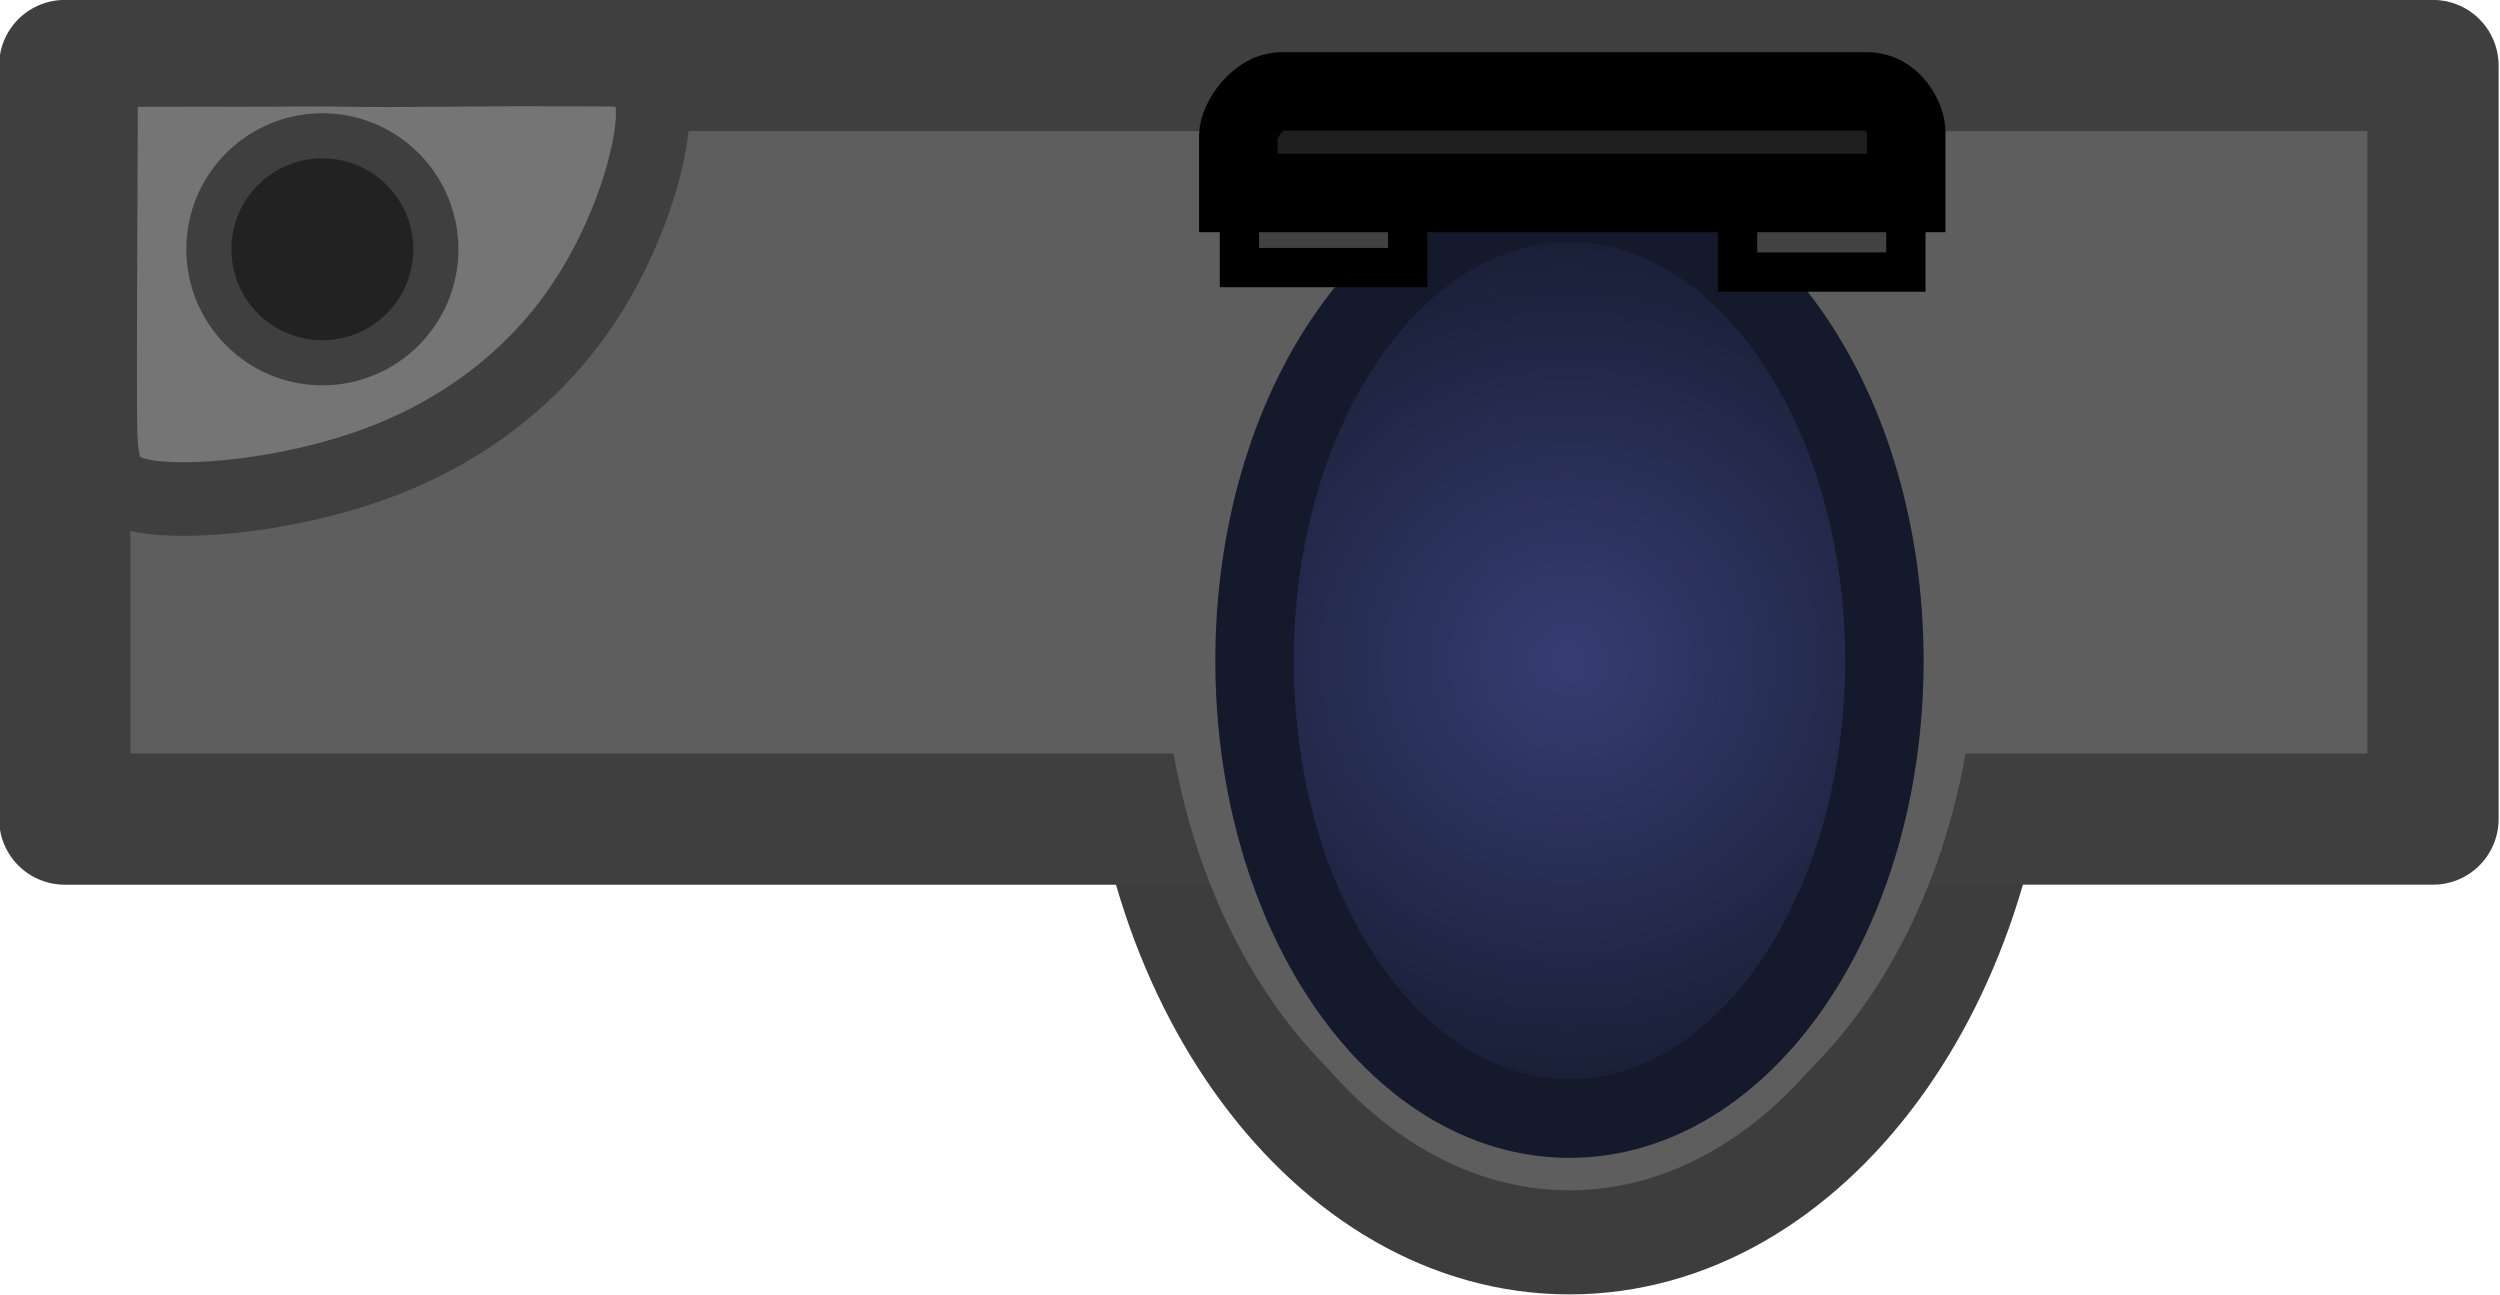 <?xml version="1.0" encoding="UTF-8" standalone="no"?>
<svg
   xmlns:dc="http://purl.org/dc/elements/1.1/"
   xmlns:cc="http://creativecommons.org/ns#"
   xmlns:rdf="http://www.w3.org/1999/02/22-rdf-syntax-ns#"
   xmlns:svg="http://www.w3.org/2000/svg"
   xmlns="http://www.w3.org/2000/svg"
   xmlns:xlink="http://www.w3.org/1999/xlink"
   xmlns:sodipodi="http://sodipodi.sourceforge.net/DTD/sodipodi-0.dtd"
   xmlns:inkscape="http://www.inkscape.org/namespaces/inkscape"
   width="70.167mm"
   height="36.339mm"
   viewBox="0 0 70.167 36.339"
   version="1.1"
   id="svg8"
   inkscape:version="1.0.1 (3bc2e813f5, 2020-09-07)"
   sodipodi:docname="porta_potty_1.svg">
  <defs
     id="defs2">
    <inkscape:perspective
       sodipodi:type="inkscape:persp3d"
       inkscape:vp_x="0 : 323.58417 : 1"
       inkscape:vp_y="0 : 999.99992 : 0"
       inkscape:vp_z="1920 : 323.58417 : 1"
       inkscape:persp3d-origin="960.00003 : 143.58419 : 1"
       id="perspective1049" />
    <inkscape:path-effect
       effect="fillet_chamfer"
       id="path-effect19806-1-6-5"
       is_visible="true"
       lpeversion="1"
       nodesatellites_param="F,0,0,1,0,25.169,0,1 @ F,0,0,1,0,26.428,0,1 @ F,0,0,1,0,28.945,0,1 @ F,0,0,1,0,26.428,0,1"
       unit="px"
       method="auto"
       mode="F"
       radius="0"
       chamfer_steps="1"
       flexible="false"
       use_knot_distance="true"
       apply_no_radius="true"
       apply_with_radius="true"
       only_selected="false"
       hide_knots="false"
       satellites_param="F,0,0,1,0,0,0,1 @ F,0,0,1,0,0,0,1 @ F,0,0,1,0,0,0,1 @ F,0,0,1,0,0,0,1" />
    <inkscape:path-effect
       effect="fillet_chamfer"
       id="path-effect21366-3-0-0"
       is_visible="true"
       lpeversion="1"
       nodesatellites_param="F,0,0,1,0,5.05,0,1 @ F,0,0,1,0,5.05,0,1 @ F,0,0,1,0,5.438,0,1 @ F,0,0,1,0,5.05,0,1"
       unit="px"
       method="auto"
       mode="F"
       radius="0"
       chamfer_steps="1"
       flexible="false"
       use_knot_distance="true"
       apply_no_radius="true"
       apply_with_radius="true"
       only_selected="false"
       hide_knots="false"
       satellites_param="F,0,0,1,0,0,0,1 @ F,0,0,1,0,0,0,1 @ F,0,0,1,0,0,0,1 @ F,0,0,1,0,0,0,1" />
    <inkscape:path-effect
       effect="fillet_chamfer"
       id="path-effect21366-8-7-4-6"
       is_visible="true"
       lpeversion="1"
       nodesatellites_param="F,0,0,1,0,11.548,0,1 @ F,0,0,1,0,11.548,0,1 @ F,0,0,1,0,13.119,0,1 @ F,0,0,1,0,10.958,0,1"
       unit="px"
       method="auto"
       mode="F"
       radius="0"
       chamfer_steps="1"
       flexible="false"
       use_knot_distance="true"
       apply_no_radius="true"
       apply_with_radius="true"
       only_selected="false"
       hide_knots="false"
       satellites_param="F,0,0,1,0,0,0,1 @ F,0,0,1,0,0,0,1 @ F,0,0,1,0,0,0,1 @ F,0,0,1,0,0,0,1" />
    <inkscape:path-effect
       effect="fillet_chamfer"
       id="path-effect21366-8-9-9-2-7"
       is_visible="true"
       lpeversion="1"
       nodesatellites_param="F,0,0,1,0,11.548,0,1 @ F,0,0,1,0,11.548,0,1 @ F,0,0,1,0,13.119,0,1 @ F,0,0,1,0,10.958,0,1"
       unit="px"
       method="auto"
       mode="F"
       radius="0"
       chamfer_steps="1"
       flexible="false"
       use_knot_distance="true"
       apply_no_radius="true"
       apply_with_radius="true"
       only_selected="false"
       hide_knots="false"
       satellites_param="F,0,0,1,0,0,0,1 @ F,0,0,1,0,0,0,1 @ F,0,0,1,0,0,0,1 @ F,0,0,1,0,0,0,1" />
    <clipPath
       clipPathUnits="userSpaceOnUse"
       id="clipPath1954-55">
      <ellipse
         style="fill:#ffdbac;fill-opacity:1;stroke-width:97.656;stroke-linecap:round"
         id="circle1956-69"
         cy="-2500.001"
         cx="2499.999"
         rx="781.252"
         ry="781.25"
         transform="scale(1,-1)" />
    </clipPath>
    <clipPath
       clipPathUnits="userSpaceOnUse"
       id="clipPath2921">
      <path
         style="fill:#9e7437;fill-opacity:1;stroke-width:1.266;paint-order:markers stroke fill"
         d="m -1739.126,1581.812 361.023,0.023 -0.01,-348.019 -361.047,-0.019 z"
         id="path2923" />
    </clipPath>
    <clipPath
       clipPathUnits="userSpaceOnUse"
       id="clipPath2921-6">
      <path
         style="fill:#9e7437;fill-opacity:1;stroke-width:1.266;paint-order:markers stroke fill"
         d="m -1739.126,1581.812 361.023,0.023 -0.01,-348.019 -361.047,-0.019 z"
         id="path2923-2" />
    </clipPath>
    <clipPath
       clipPathUnits="userSpaceOnUse"
       id="clipPath2921-6-2">
      <path
         style="fill:#9e7437;fill-opacity:1;stroke-width:1.266;paint-order:markers stroke fill"
         d="m -1739.126,1581.812 361.023,0.023 -0.01,-348.019 -361.047,-0.019 z"
         id="path2923-2-6" />
    </clipPath>
    <clipPath
       clipPathUnits="userSpaceOnUse"
       id="clipPath3487">
      <path
         style="fill:#9e7437;fill-opacity:1;stroke-width:1.266;paint-order:markers stroke fill"
         d="m -1739.126,1572.548 h 361.035 v -338.734 h -361.077 z"
         id="path3489" />
    </clipPath>
    <clipPath
       clipPathUnits="userSpaceOnUse"
       id="clipPath3487-1">
      <path
         style="fill:#9e7437;fill-opacity:1;stroke-width:1.266;paint-order:markers stroke fill"
         d="m -1739.126,1572.548 h 361.035 v -338.734 h -361.077 z"
         id="path3489-7" />
    </clipPath>
    <clipPath
       clipPathUnits="userSpaceOnUse"
       id="clipPath3487-5">
      <path
         style="fill:#9e7437;fill-opacity:1;stroke-width:1.266;paint-order:markers stroke fill"
         d="m -1739.126,1572.548 h 361.035 v -338.734 h -361.077 z"
         id="path3489-5" />
    </clipPath>
    <clipPath
       clipPathUnits="userSpaceOnUse"
       id="clipPath3487-5-8">
      <path
         style="fill:#9e7437;fill-opacity:1;stroke-width:1.266;paint-order:markers stroke fill"
         d="m -1739.126,1572.548 h 361.035 v -338.734 h -361.077 z"
         id="path3489-5-1" />
    </clipPath>
    <clipPath
       clipPathUnits="userSpaceOnUse"
       id="clipPath3487-5-5">
      <path
         style="fill:#9e7437;fill-opacity:1;stroke-width:1.266;paint-order:markers stroke fill"
         d="m -1739.126,1572.548 h 361.035 v -338.734 h -361.077 z"
         id="path3489-5-0" />
    </clipPath>
    <clipPath
       clipPathUnits="userSpaceOnUse"
       id="clipPath3487-5-8-7">
      <path
         style="fill:#9e7437;fill-opacity:1;stroke-width:1.266;paint-order:markers stroke fill"
         d="m -1739.126,1572.548 h 361.035 v -338.734 h -361.077 z"
         id="path3489-5-1-2" />
    </clipPath>
    <clipPath
       clipPathUnits="userSpaceOnUse"
       id="clipPath3487-5-1">
      <path
         style="fill:#9e7437;fill-opacity:1;stroke-width:1.266;paint-order:markers stroke fill"
         d="m -1739.126,1572.548 h 361.035 v -338.734 h -361.077 z"
         id="path3489-5-8" />
    </clipPath>
    <clipPath
       clipPathUnits="userSpaceOnUse"
       id="clipPath3487-5-8-6">
      <path
         style="fill:#9e7437;fill-opacity:1;stroke-width:1.266;paint-order:markers stroke fill"
         d="m -1739.126,1572.548 h 361.035 v -338.734 h -361.077 z"
         id="path3489-5-1-9" />
    </clipPath>
    <clipPath
       clipPathUnits="userSpaceOnUse"
       id="clipPath3487-5-5-5">
      <path
         style="fill:#9e7437;fill-opacity:1;stroke-width:1.266;paint-order:markers stroke fill"
         d="m -1739.126,1572.548 h 361.035 v -338.734 h -361.077 z"
         id="path3489-5-0-2" />
    </clipPath>
    <clipPath
       clipPathUnits="userSpaceOnUse"
       id="clipPath3487-5-8-7-7">
      <path
         style="fill:#9e7437;fill-opacity:1;stroke-width:1.266;paint-order:markers stroke fill"
         d="m -1739.126,1572.548 h 361.035 v -338.734 h -361.077 z"
         id="path3489-5-1-2-7" />
    </clipPath>
    <clipPath
       clipPathUnits="userSpaceOnUse"
       id="clipPath3487-5-9">
      <path
         style="fill:#9e7437;fill-opacity:1;stroke-width:1.266;paint-order:markers stroke fill"
         d="m -1739.126,1572.548 h 361.035 v -338.734 h -361.077 z"
         id="path3489-5-4" />
    </clipPath>
    <clipPath
       clipPathUnits="userSpaceOnUse"
       id="clipPath3487-5-8-2">
      <path
         style="fill:#9e7437;fill-opacity:1;stroke-width:1.266;paint-order:markers stroke fill"
         d="m -1739.126,1572.548 h 361.035 v -338.734 h -361.077 z"
         id="path3489-5-1-4" />
    </clipPath>
    <clipPath
       clipPathUnits="userSpaceOnUse"
       id="clipPath3487-5-5-6">
      <path
         style="fill:#9e7437;fill-opacity:1;stroke-width:1.266;paint-order:markers stroke fill"
         d="m -1739.126,1572.548 h 361.035 v -338.734 h -361.077 z"
         id="path3489-5-0-7" />
    </clipPath>
    <clipPath
       clipPathUnits="userSpaceOnUse"
       id="clipPath3487-5-8-7-3">
      <path
         style="fill:#9e7437;fill-opacity:1;stroke-width:1.266;paint-order:markers stroke fill"
         d="m -1739.126,1572.548 h 361.035 v -338.734 h -361.077 z"
         id="path3489-5-1-2-3" />
    </clipPath>
    <clipPath
       clipPathUnits="userSpaceOnUse"
       id="clipPath3487-5-1-7">
      <path
         style="fill:#9e7437;fill-opacity:1;stroke-width:1.266;paint-order:markers stroke fill"
         d="m -1739.126,1572.548 h 361.035 v -338.734 h -361.077 z"
         id="path3489-5-8-7" />
    </clipPath>
    <clipPath
       clipPathUnits="userSpaceOnUse"
       id="clipPath3487-5-8-6-5">
      <path
         style="fill:#9e7437;fill-opacity:1;stroke-width:1.266;paint-order:markers stroke fill"
         d="m -1739.126,1572.548 h 361.035 v -338.734 h -361.077 z"
         id="path3489-5-1-9-6" />
    </clipPath>
    <clipPath
       clipPathUnits="userSpaceOnUse"
       id="clipPath3487-5-5-5-0">
      <path
         style="fill:#9e7437;fill-opacity:1;stroke-width:1.266;paint-order:markers stroke fill"
         d="m -1739.126,1572.548 h 361.035 v -338.734 h -361.077 z"
         id="path3489-5-0-2-6" />
    </clipPath>
    <clipPath
       clipPathUnits="userSpaceOnUse"
       id="clipPath3487-5-6">
      <path
         style="fill:#9e7437;fill-opacity:1;stroke-width:1.266;paint-order:markers stroke fill"
         d="m -1739.126,1572.548 h 361.035 v -338.734 h -361.077 z"
         id="path3489-5-07" />
    </clipPath>
    <clipPath
       clipPathUnits="userSpaceOnUse"
       id="clipPath3487-5-8-0">
      <path
         style="fill:#9e7437;fill-opacity:1;stroke-width:1.266;paint-order:markers stroke fill"
         d="m -1739.126,1572.548 h 361.035 v -338.734 h -361.077 z"
         id="path3489-5-1-1" />
    </clipPath>
    <clipPath
       clipPathUnits="userSpaceOnUse"
       id="clipPath3487-5-5-64">
      <path
         style="fill:#9e7437;fill-opacity:1;stroke-width:1.266;paint-order:markers stroke fill"
         d="m -1739.126,1572.548 h 361.035 v -338.734 h -361.077 z"
         id="path3489-5-0-79" />
    </clipPath>
    <clipPath
       clipPathUnits="userSpaceOnUse"
       id="clipPath3487-5-8-7-74">
      <path
         style="fill:#9e7437;fill-opacity:1;stroke-width:1.266;paint-order:markers stroke fill"
         d="m -1739.126,1572.548 h 361.035 v -338.734 h -361.077 z"
         id="path3489-5-1-2-9" />
    </clipPath>
    <clipPath
       clipPathUnits="userSpaceOnUse"
       id="clipPath3487-5-1-9">
      <path
         style="fill:#9e7437;fill-opacity:1;stroke-width:1.266;paint-order:markers stroke fill"
         d="m -1739.126,1572.548 h 361.035 v -338.734 h -361.077 z"
         id="path3489-5-8-4" />
    </clipPath>
    <clipPath
       clipPathUnits="userSpaceOnUse"
       id="clipPath3487-5-8-6-6">
      <path
         style="fill:#9e7437;fill-opacity:1;stroke-width:1.266;paint-order:markers stroke fill"
         d="m -1739.126,1572.548 h 361.035 v -338.734 h -361.077 z"
         id="path3489-5-1-9-5" />
    </clipPath>
    <clipPath
       clipPathUnits="userSpaceOnUse"
       id="clipPath3487-5-5-5-7">
      <path
         style="fill:#9e7437;fill-opacity:1;stroke-width:1.266;paint-order:markers stroke fill"
         d="m -1739.126,1572.548 h 361.035 v -338.734 h -361.077 z"
         id="path3489-5-0-2-60" />
    </clipPath>
    <clipPath
       clipPathUnits="userSpaceOnUse"
       id="clipPath3487-5-2">
      <path
         style="fill:#9e7437;fill-opacity:1;stroke-width:1.266;paint-order:markers stroke fill"
         d="m -1739.126,1572.548 h 361.035 v -338.734 h -361.077 z"
         id="path3489-5-5" />
    </clipPath>
    <clipPath
       clipPathUnits="userSpaceOnUse"
       id="clipPath3487-5-8-5">
      <path
         style="fill:#9e7437;fill-opacity:1;stroke-width:1.266;paint-order:markers stroke fill"
         d="m -1739.126,1572.548 h 361.035 v -338.734 h -361.077 z"
         id="path3489-5-1-6" />
    </clipPath>
    <clipPath
       clipPathUnits="userSpaceOnUse"
       id="clipPath3487-5-5-0">
      <path
         style="fill:#9e7437;fill-opacity:1;stroke-width:1.266;paint-order:markers stroke fill"
         d="m -1739.126,1572.548 h 361.035 v -338.734 h -361.077 z"
         id="path3489-5-0-8" />
    </clipPath>
    <clipPath
       clipPathUnits="userSpaceOnUse"
       id="clipPath3487-5-8-7-4">
      <path
         style="fill:#9e7437;fill-opacity:1;stroke-width:1.266;paint-order:markers stroke fill"
         d="m -1739.126,1572.548 h 361.035 v -338.734 h -361.077 z"
         id="path3489-5-1-2-1" />
    </clipPath>
    <clipPath
       clipPathUnits="userSpaceOnUse"
       id="clipPath3487-5-1-0">
      <path
         style="fill:#9e7437;fill-opacity:1;stroke-width:1.266;paint-order:markers stroke fill"
         d="m -1739.126,1572.548 h 361.035 v -338.734 h -361.077 z"
         id="path3489-5-8-76" />
    </clipPath>
    <clipPath
       clipPathUnits="userSpaceOnUse"
       id="clipPath3487-5-8-6-3">
      <path
         style="fill:#9e7437;fill-opacity:1;stroke-width:1.266;paint-order:markers stroke fill"
         d="m -1739.126,1572.548 h 361.035 v -338.734 h -361.077 z"
         id="path3489-5-1-9-8" />
    </clipPath>
    <clipPath
       clipPathUnits="userSpaceOnUse"
       id="clipPath3487-5-5-5-71">
      <path
         style="fill:#9e7437;fill-opacity:1;stroke-width:1.266;paint-order:markers stroke fill"
         d="m -1739.126,1572.548 h 361.035 v -338.734 h -361.077 z"
         id="path3489-5-0-2-0" />
    </clipPath>
    <clipPath
       clipPathUnits="userSpaceOnUse"
       id="clipPath3487-5-0">
      <path
         style="fill:#9e7437;fill-opacity:1;stroke-width:1.266;paint-order:markers stroke fill"
         d="m -1739.126,1572.548 h 361.035 v -338.734 h -361.077 z"
         id="path3489-5-55" />
    </clipPath>
    <clipPath
       clipPathUnits="userSpaceOnUse"
       id="clipPath3487-5-8-58">
      <path
         style="fill:#9e7437;fill-opacity:1;stroke-width:1.266;paint-order:markers stroke fill"
         d="m -1739.126,1572.548 h 361.035 v -338.734 h -361.077 z"
         id="path3489-5-1-5" />
    </clipPath>
    <clipPath
       clipPathUnits="userSpaceOnUse"
       id="clipPath3487-5-5-51">
      <path
         style="fill:#9e7437;fill-opacity:1;stroke-width:1.266;paint-order:markers stroke fill"
         d="m -1739.126,1572.548 h 361.035 v -338.734 h -361.077 z"
         id="path3489-5-0-1" />
    </clipPath>
    <clipPath
       clipPathUnits="userSpaceOnUse"
       id="clipPath3487-5-8-7-8">
      <path
         style="fill:#9e7437;fill-opacity:1;stroke-width:1.266;paint-order:markers stroke fill"
         d="m -1739.126,1572.548 h 361.035 v -338.734 h -361.077 z"
         id="path3489-5-1-2-11" />
    </clipPath>
    <clipPath
       clipPathUnits="userSpaceOnUse"
       id="clipPath3487-5-1-5">
      <path
         style="fill:#9e7437;fill-opacity:1;stroke-width:1.266;paint-order:markers stroke fill"
         d="m -1739.126,1572.548 h 361.035 v -338.734 h -361.077 z"
         id="path3489-5-8-73" />
    </clipPath>
    <clipPath
       clipPathUnits="userSpaceOnUse"
       id="clipPath3487-5-8-6-2">
      <path
         style="fill:#9e7437;fill-opacity:1;stroke-width:1.266;paint-order:markers stroke fill"
         d="m -1739.126,1572.548 h 361.035 v -338.734 h -361.077 z"
         id="path3489-5-1-9-9" />
    </clipPath>
    <clipPath
       clipPathUnits="userSpaceOnUse"
       id="clipPath3487-5-5-5-6">
      <path
         style="fill:#9e7437;fill-opacity:1;stroke-width:1.266;paint-order:markers stroke fill"
         d="m -1739.126,1572.548 h 361.035 v -338.734 h -361.077 z"
         id="path3489-5-0-2-1" />
    </clipPath>
    <clipPath
       clipPathUnits="userSpaceOnUse"
       id="clipPath3487-5-9-6">
      <path
         style="fill:#9e7437;fill-opacity:1;stroke-width:1.266;paint-order:markers stroke fill"
         d="m -1739.126,1572.548 h 361.035 v -338.734 h -361.077 z"
         id="path3489-5-4-4" />
    </clipPath>
    <clipPath
       clipPathUnits="userSpaceOnUse"
       id="clipPath3487-5-8-2-5">
      <path
         style="fill:#9e7437;fill-opacity:1;stroke-width:1.266;paint-order:markers stroke fill"
         d="m -1739.126,1572.548 h 361.035 v -338.734 h -361.077 z"
         id="path3489-5-1-4-9" />
    </clipPath>
    <clipPath
       clipPathUnits="userSpaceOnUse"
       id="clipPath3487-5-5-6-1">
      <path
         style="fill:#9e7437;fill-opacity:1;stroke-width:1.266;paint-order:markers stroke fill"
         d="m -1739.126,1572.548 h 361.035 v -338.734 h -361.077 z"
         id="path3489-5-0-7-9" />
    </clipPath>
    <clipPath
       clipPathUnits="userSpaceOnUse"
       id="clipPath3487-5-8-7-3-5">
      <path
         style="fill:#9e7437;fill-opacity:1;stroke-width:1.266;paint-order:markers stroke fill"
         d="m -1739.126,1572.548 h 361.035 v -338.734 h -361.077 z"
         id="path3489-5-1-2-3-5" />
    </clipPath>
    <clipPath
       clipPathUnits="userSpaceOnUse"
       id="clipPath3487-5-1-7-4">
      <path
         style="fill:#9e7437;fill-opacity:1;stroke-width:1.266;paint-order:markers stroke fill"
         d="m -1739.126,1572.548 h 361.035 v -338.734 h -361.077 z"
         id="path3489-5-8-7-2" />
    </clipPath>
    <clipPath
       clipPathUnits="userSpaceOnUse"
       id="clipPath3487-5-8-6-5-9">
      <path
         style="fill:#9e7437;fill-opacity:1;stroke-width:1.266;paint-order:markers stroke fill"
         d="m -1739.126,1572.548 h 361.035 v -338.734 h -361.077 z"
         id="path3489-5-1-9-6-8" />
    </clipPath>
    <clipPath
       clipPathUnits="userSpaceOnUse"
       id="clipPath3487-5-5-5-0-6">
      <path
         style="fill:#9e7437;fill-opacity:1;stroke-width:1.266;paint-order:markers stroke fill"
         d="m -1739.126,1572.548 h 361.035 v -338.734 h -361.077 z"
         id="path3489-5-0-2-6-0" />
    </clipPath>
    <clipPath
       clipPathUnits="userSpaceOnUse"
       id="clipPath3487-5-2-3">
      <path
         style="fill:#9e7437;fill-opacity:1;stroke-width:1.266;paint-order:markers stroke fill"
         d="m -1739.126,1572.548 h 361.035 v -338.734 h -361.077 z"
         id="path3489-5-5-3" />
    </clipPath>
    <clipPath
       clipPathUnits="userSpaceOnUse"
       id="clipPath3487-5-8-5-7">
      <path
         style="fill:#9e7437;fill-opacity:1;stroke-width:1.266;paint-order:markers stroke fill"
         d="m -1739.126,1572.548 h 361.035 v -338.734 h -361.077 z"
         id="path3489-5-1-6-7" />
    </clipPath>
    <clipPath
       clipPathUnits="userSpaceOnUse"
       id="clipPath3487-5-5-0-3">
      <path
         style="fill:#9e7437;fill-opacity:1;stroke-width:1.266;paint-order:markers stroke fill"
         d="m -1739.126,1572.548 h 361.035 v -338.734 h -361.077 z"
         id="path3489-5-0-8-8" />
    </clipPath>
    <clipPath
       clipPathUnits="userSpaceOnUse"
       id="clipPath3487-5-8-7-4-6">
      <path
         style="fill:#9e7437;fill-opacity:1;stroke-width:1.266;paint-order:markers stroke fill"
         d="m -1739.126,1572.548 h 361.035 v -338.734 h -361.077 z"
         id="path3489-5-1-2-1-3" />
    </clipPath>
    <clipPath
       clipPathUnits="userSpaceOnUse"
       id="clipPath3487-5-1-0-5">
      <path
         style="fill:#9e7437;fill-opacity:1;stroke-width:1.266;paint-order:markers stroke fill"
         d="m -1739.126,1572.548 h 361.035 v -338.734 h -361.077 z"
         id="path3489-5-8-76-4" />
    </clipPath>
    <clipPath
       clipPathUnits="userSpaceOnUse"
       id="clipPath3487-5-8-6-3-3">
      <path
         style="fill:#9e7437;fill-opacity:1;stroke-width:1.266;paint-order:markers stroke fill"
         d="m -1739.126,1572.548 h 361.035 v -338.734 h -361.077 z"
         id="path3489-5-1-9-8-4" />
    </clipPath>
    <clipPath
       clipPathUnits="userSpaceOnUse"
       id="clipPath3487-5-5-5-71-3">
      <path
         style="fill:#9e7437;fill-opacity:1;stroke-width:1.266;paint-order:markers stroke fill"
         d="m -1739.126,1572.548 h 361.035 v -338.734 h -361.077 z"
         id="path3489-5-0-2-0-0" />
    </clipPath>
    <inkscape:perspective
       sodipodi:type="inkscape:persp3d"
       inkscape:vp_x="0 : 323.58417 : 1"
       inkscape:vp_y="0 : 999.99992 : 0"
       inkscape:vp_z="1920 : 323.58417 : 1"
       inkscape:persp3d-origin="960.00003 : 143.58419 : 1"
       id="perspective24161" />
    <inkscape:path-effect
       effect="fillet_chamfer"
       id="path-effect21366"
       is_visible="true"
       lpeversion="1"
       nodesatellites_param="F,0,0,1,0,5.05,0,1 @ F,0,0,1,0,5.05,0,1 @ F,0,0,1,0,5.438,0,1 @ F,0,0,1,0,5.05,0,1"
       unit="px"
       method="auto"
       mode="F"
       radius="0"
       chamfer_steps="1"
       flexible="false"
       use_knot_distance="true"
       apply_no_radius="true"
       apply_with_radius="true"
       only_selected="false"
       hide_knots="false"
       satellites_param="" />
    <inkscape:path-effect
       effect="fillet_chamfer"
       id="path-effect19806"
       is_visible="true"
       lpeversion="1"
       nodesatellites_param="F,0,0,1,0,25.169,0,1 @ F,0,0,1,0,26.428,0,1 @ F,0,0,1,0,28.945,0,1 @ F,0,0,1,0,26.428,0,1"
       unit="px"
       method="auto"
       mode="F"
       radius="0"
       chamfer_steps="1"
       flexible="false"
       use_knot_distance="true"
       apply_no_radius="true"
       apply_with_radius="true"
       only_selected="false"
       hide_knots="false"
       satellites_param="" />
    <inkscape:path-effect
       effect="fillet_chamfer"
       id="path-effect21366-8"
       is_visible="true"
       lpeversion="1"
       nodesatellites_param="F,0,0,1,0,11.548,0,1 @ F,0,0,1,0,11.548,0,1 @ F,0,0,1,0,13.119,0,1 @ F,0,0,1,0,10.958,0,1"
       unit="px"
       method="auto"
       mode="F"
       radius="0"
       chamfer_steps="1"
       flexible="false"
       use_knot_distance="true"
       apply_no_radius="true"
       apply_with_radius="true"
       only_selected="false"
       hide_knots="false"
       satellites_param="" />
    <inkscape:path-effect
       effect="fillet_chamfer"
       id="path-effect21366-8-9"
       is_visible="true"
       lpeversion="1"
       nodesatellites_param="F,0,0,1,0,11.548,0,1 @ F,0,0,1,0,11.548,0,1 @ F,0,0,1,0,13.119,0,1 @ F,0,0,1,0,10.958,0,1"
       unit="px"
       method="auto"
       mode="F"
       radius="0"
       chamfer_steps="1"
       flexible="false"
       use_knot_distance="true"
       apply_no_radius="true"
       apply_with_radius="true"
       only_selected="false"
       hide_knots="false"
       satellites_param="" />
    <clipPath
       clipPathUnits="userSpaceOnUse"
       id="clipPath3777-9-9-9">
      <rect
         y="141.909"
         x="63.568"
         height="4.4"
         width="18.29"
         id="rect3779-2-5-8"
         style="opacity:1;vector-effect:none;fill:#784a30;fill-opacity:1;fill-rule:nonzero;stroke:#000000;stroke-width:2;stroke-linecap:round;stroke-linejoin:round;stroke-miterlimit:4;stroke-dasharray:none;stroke-dashoffset:0;stroke-opacity:1;paint-order:stroke fill markers" />
    </clipPath>
    <clipPath
       clipPathUnits="userSpaceOnUse"
       id="clipPath3777-9-1-9-7">
      <rect
         y="141.909"
         x="63.568"
         height="4.4"
         width="18.29"
         id="rect3779-2-7-0-0"
         style="opacity:1;vector-effect:none;fill:#784a30;fill-opacity:1;fill-rule:nonzero;stroke:#000000;stroke-width:2;stroke-linecap:round;stroke-linejoin:round;stroke-miterlimit:4;stroke-dasharray:none;stroke-dashoffset:0;stroke-opacity:1;paint-order:stroke fill markers" />
    </clipPath>
    <clipPath
       clipPathUnits="userSpaceOnUse"
       id="clipPath6567-0-2">
      <rect
         ry="0.753"
         rx="0.753"
         y="120.05"
         x="137.884"
         height="3.55"
         width="8.658"
         id="rect6569-9-7"
         style="opacity:1;vector-effect:none;fill:#e5e0db;fill-opacity:1;fill-rule:nonzero;stroke:#000000;stroke-width:2;stroke-linecap:round;stroke-linejoin:round;stroke-miterlimit:4;stroke-dasharray:none;stroke-dashoffset:0;stroke-opacity:1;paint-order:stroke fill markers" />
    </clipPath>
    <clipPath
       clipPathUnits="userSpaceOnUse"
       id="clipPath1678-6-8">
      <rect
         y="122.07"
         x="68.152"
         height="7.888"
         width="17.469"
         id="rect1680-7-7"
         style="opacity:1;vector-effect:none;fill:#36375a;fill-opacity:1;fill-rule:nonzero;stroke:#000000;stroke-width:2;stroke-linecap:round;stroke-linejoin:round;stroke-miterlimit:4;stroke-dasharray:none;stroke-dashoffset:0;stroke-opacity:1;paint-order:stroke fill markers" />
    </clipPath>
    <linearGradient
       id="linearGradient5037">
      <stop
         offset="0"
         stop-color="#fcfcfc"
         id="stop5033"
         style="stop-color:#890002;stop-opacity:1;" />
      <stop
         offset="1"
         stop-color="#3d3d3d"
         stop-opacity="0"
         id="stop5035"
         style="stop-color:#3d4a25;stop-opacity:1;" />
    </linearGradient>
    <linearGradient
       id="linearGradient4433">
      <stop
         offset="0"
         stop-color="#fcfcfc"
         id="stop4429" />
      <stop
         offset="1"
         stop-color="#3d3d3d"
         stop-opacity="0"
         id="stop4431"
         style="stop-color:#000000;stop-opacity:0;" />
    </linearGradient>
    <linearGradient
       id="a">
      <stop
         offset="0"
         stop-color="#fcfcfc"
         id="stop2975" />
      <stop
         offset="1"
         stop-color="#3d3d3d"
         stop-opacity="0"
         id="stop2977" />
    </linearGradient>
    <radialGradient
       xlink:href="#a"
       id="b"
       cx="-68.456"
       cy="77.267"
       fx="-68.456"
       fy="77.267"
       r="71.966"
       gradientTransform="matrix(0.265,0,0,0.264,5.675,43.42)"
       gradientUnits="userSpaceOnUse" />
    <radialGradient
       xlink:href="#linearGradient4433"
       id="b-7"
       cx="-68.456"
       cy="77.267"
       fx="-68.456"
       fy="77.267"
       r="71.966"
       gradientTransform="matrix(1,0,0,0.999,2.9509827e-6,0.099)"
       gradientUnits="userSpaceOnUse" />
    <radialGradient
       xlink:href="#a-9"
       id="b-78"
       cx="-68.456"
       cy="77.267"
       fx="-68.456"
       fy="77.267"
       r="71.966"
       gradientTransform="matrix(1,0,0,0.999,1.4103906e-4,0.099)"
       gradientUnits="userSpaceOnUse" />
    <linearGradient
       id="a-9">
      <stop
         offset="0"
         stop-color="#fcfcfc"
         id="stop3"
         style="stop-color:#000000;stop-opacity:1" />
      <stop
         offset="1"
         stop-color="#3d3d3d"
         stop-opacity="0"
         id="stop5"
         style="stop-color:#000000;stop-opacity:0" />
    </linearGradient>
    <clipPath
       id="a-2">
      <path
         style="fill-opacity:0.506;stroke:#ffffff;stroke-width:2.117;stroke-opacity:0.502"
         inkscape:connector-curvature="0"
         d="m -45.534,209.35 29.33,16.933 v 33.867 l -29.33,16.933 -29.33,-16.933 v -33.867 z"
         id="path2-6" />
    </clipPath>
    <clipPath
       clipPathUnits="userSpaceOnUse"
       id="clipPath4547">
      <path
         style="fill:#000000;fill-opacity:1;stroke:none;stroke-width:6.2;stroke-miterlimit:4;stroke-dasharray:none;stroke-opacity:0.769"
         inkscape:connector-curvature="0"
         d="m -130.359,46.344 57.723,-38.146 61.904,30.923 4.18,69.068 -57.723,38.146 -61.904,-30.923 z"
         id="path4549" />
    </clipPath>
    <radialGradient
       xlink:href="#a-9"
       id="c"
       cx="170.551"
       cy="4.726"
       fx="170.551"
       fy="4.726"
       r="66.034"
       gradientTransform="matrix(0.265,0,0,0.252,88.093,82.5)"
       gradientUnits="userSpaceOnUse" />
    <linearGradient
       id="a-5"
       inkscape:collect="always">
      <stop
         stop-color="#fcfcfc"
         offset="0"
         stop-opacity=".611"
         id="stop3085" />
      <stop
         stop-opacity="0"
         stop-color="#3d3d3d"
         offset="1"
         id="stop3087" />
    </linearGradient>
    <radialGradient
       xlink:href="#a-5"
       id="e"
       cx="-68.456"
       cy="77.267"
       fx="-68.456"
       fy="77.267"
       r="71.966"
       gradientTransform="matrix(1,0,0,0.999,0,0.099)"
       gradientUnits="userSpaceOnUse" />
    <clipPath
       id="d">
      <path
         d="m -130.36,46.344 57.724,-38.146 61.904,30.923 4.18,69.068 -57.723,38.146 -61.905,-30.923 z"
         stroke-width="6.2"
         stroke-opacity="0.769"
         id="path3091" />
    </clipPath>
    <linearGradient
       xlink:href="#b-4"
       id="c-6"
       x1="1.124"
       y1="73"
       x2="144.876"
       y2="73"
       gradientUnits="userSpaceOnUse" />
    <linearGradient
       id="b-4"
       inkscape:collect="always">
      <stop
         offset="0"
         stop-color="#bc3400"
         id="stop3095" />
      <stop
         offset="1"
         stop-color="#ff8050"
         id="stop3097" />
    </linearGradient>
    <clipPath
       clipPathUnits="userSpaceOnUse"
       id="clipPath4451-4">
      <g
         id="g4457-0"
         style="stroke-width:1"
         transform="translate(48198.857,32311.235)">
        <g
           id="g4455-2"
           style="stroke-width:1">
          <rect
             x="-48198.855"
             y="-32311.234"
             width="100000"
             height="95250"
             id="rect4453-6"
             style="stroke-width:1" />
        </g>
      </g>
    </clipPath>
    <clipPath
       clipPathUnits="userSpaceOnUse"
       id="clipPath4451-4-0">
      <g
         id="g4457-0-5"
         style="stroke-width:1"
         transform="translate(48198.857,32311.235)">
        <g
           id="g4455-2-4"
           style="stroke-width:1">
          <rect
             x="-48198.855"
             y="-32311.234"
             width="100000"
             height="95250"
             id="rect4453-6-3"
             style="stroke-width:1" />
        </g>
      </g>
    </clipPath>
    <clipPath
       clipPathUnits="userSpaceOnUse"
       id="clipPath4451-4-6">
      <g
         id="g4457-0-4"
         style="stroke-width:1"
         transform="translate(48198.857,32311.235)">
        <g
           id="g4455-2-0"
           style="stroke-width:1">
          <rect
             x="-48198.855"
             y="-32311.234"
             width="100000"
             height="95250"
             id="rect4453-6-7"
             style="stroke-width:1" />
        </g>
      </g>
    </clipPath>
    <clipPath
       clipPathUnits="userSpaceOnUse"
       id="clipPath4451-4-0-0">
      <g
         id="g4457-0-5-0"
         style="stroke-width:1"
         transform="translate(48198.857,32311.235)">
        <g
           id="g4455-2-4-5"
           style="stroke-width:1">
          <rect
             x="-48198.855"
             y="-32311.234"
             width="100000"
             height="95250"
             id="rect4453-6-3-7"
             style="stroke-width:1" />
        </g>
      </g>
    </clipPath>
    <clipPath
       clipPathUnits="userSpaceOnUse"
       id="clipPath4451-4-60">
      <g
         id="g4457-0-0"
         style="stroke-width:1"
         transform="translate(48198.857,32311.235)">
        <g
           id="g4455-2-6"
           style="stroke-width:1">
          <rect
             x="-48198.855"
             y="-32311.234"
             width="100000"
             height="95250"
             id="rect4453-6-70"
             style="stroke-width:1" />
        </g>
      </g>
    </clipPath>
    <clipPath
       clipPathUnits="userSpaceOnUse"
       id="clipPath4451-4-33">
      <g
         id="g4457-0-57"
         style="stroke-width:1"
         transform="translate(48198.857,32311.235)">
        <g
           id="g4455-2-9"
           style="stroke-width:1">
          <rect
             x="-48198.855"
             y="-32311.234"
             width="100000"
             height="95250"
             id="rect4453-6-34"
             style="stroke-width:1" />
        </g>
      </g>
    </clipPath>
    <clipPath
       clipPathUnits="userSpaceOnUse"
       id="clipPath4451-4-0-9">
      <g
         id="g4457-0-5-9"
         style="stroke-width:1"
         transform="translate(48198.857,32311.235)">
        <g
           id="g4455-2-4-7"
           style="stroke-width:1">
          <rect
             x="-48198.855"
             y="-32311.234"
             width="100000"
             height="95250"
             id="rect4453-6-3-8"
             style="stroke-width:1" />
        </g>
      </g>
    </clipPath>
    <clipPath
       clipPathUnits="userSpaceOnUse"
       id="clipPath4451-4-2">
      <g
         id="g4457-0-2"
         style="stroke-width:1"
         transform="translate(48198.857,32311.235)">
        <g
           id="g4455-2-3"
           style="stroke-width:1">
          <rect
             x="-48198.855"
             y="-32311.234"
             width="100000"
             height="95250"
             id="rect4453-6-2"
             style="stroke-width:1" />
        </g>
      </g>
    </clipPath>
    <clipPath
       clipPathUnits="userSpaceOnUse"
       id="clipPath4451-4-3">
      <g
         id="g4457-0-21"
         style="stroke-width:1"
         transform="translate(48198.857,32311.235)">
        <g
           id="g4455-2-39"
           style="stroke-width:1">
          <rect
             x="-48198.855"
             y="-32311.234"
             width="100000"
             height="95250"
             id="rect4453-6-39"
             style="stroke-width:1" />
        </g>
      </g>
    </clipPath>
    <clipPath
       clipPathUnits="userSpaceOnUse"
       id="clipPath4451-4-21">
      <g
         id="g4457-0-0-7"
         style="stroke-width:1"
         transform="translate(48198.857,32311.235)">
        <g
           id="g4455-2-8"
           style="stroke-width:1">
          <rect
             x="-48198.855"
             y="-32311.234"
             width="100000"
             height="95250"
             id="rect4453-6-28"
             style="stroke-width:1" />
        </g>
      </g>
    </clipPath>
    <clipPath
       clipPathUnits="userSpaceOnUse"
       id="clipPath4451-4-0-5">
      <g
         id="g4457-0-5-2"
         style="stroke-width:1"
         transform="translate(48198.857,32311.235)">
        <g
           id="g4455-2-4-8"
           style="stroke-width:1">
          <rect
             x="-48198.855"
             y="-32311.234"
             width="100000"
             height="95250"
             id="rect4453-6-3-4"
             style="stroke-width:1" />
        </g>
      </g>
    </clipPath>
    <clipPath
       clipPathUnits="userSpaceOnUse"
       id="clipPath4451-4-9">
      <g
         id="g4457-0-7"
         style="stroke-width:1"
         transform="translate(48198.857,32311.235)">
        <g
           id="g4455-2-01"
           style="stroke-width:1">
          <rect
             x="-48198.855"
             y="-32311.234"
             width="100000"
             height="95250"
             id="rect4453-6-38"
             style="stroke-width:1" />
        </g>
      </g>
    </clipPath>
    <clipPath
       clipPathUnits="userSpaceOnUse"
       id="clipPath4451-4-0-6">
      <g
         id="g4457-0-5-1"
         style="stroke-width:1"
         transform="translate(48198.857,32311.235)">
        <g
           id="g4455-2-4-2"
           style="stroke-width:1">
          <rect
             x="-48198.855"
             y="-32311.234"
             width="100000"
             height="95250"
             id="rect4453-6-3-0"
             style="stroke-width:1" />
        </g>
      </g>
    </clipPath>
    <clipPath
       clipPathUnits="userSpaceOnUse"
       id="clipPath4451-4-97">
      <g
         id="g4457-0-6"
         style="stroke-width:1"
         transform="translate(48198.857,32311.235)">
        <g
           id="g4455-2-48"
           style="stroke-width:1">
          <rect
             x="-48198.855"
             y="-32311.234"
             width="100000"
             height="95250"
             id="rect4453-6-8"
             style="stroke-width:1" />
        </g>
      </g>
    </clipPath>
    <clipPath
       clipPathUnits="userSpaceOnUse"
       id="clipPath4451-4-0-3">
      <g
         id="g4457-0-5-3"
         style="stroke-width:1"
         transform="translate(48198.857,32311.235)">
        <g
           id="g4455-2-4-70"
           style="stroke-width:1">
          <rect
             x="-48198.855"
             y="-32311.234"
             width="100000"
             height="95250"
             id="rect4453-6-3-6"
             style="stroke-width:1" />
        </g>
      </g>
    </clipPath>
    <clipPath
       clipPathUnits="userSpaceOnUse"
       id="clipPath4451-4-2-6">
      <g
         id="g4457-0-2-1"
         style="stroke-width:1"
         transform="translate(48198.857,32311.235)">
        <g
           id="g4455-2-3-5"
           style="stroke-width:1">
          <rect
             x="-48198.855"
             y="-32311.234"
             width="100000"
             height="95250"
             id="rect4453-6-2-2"
             style="stroke-width:1" />
        </g>
      </g>
    </clipPath>
    <clipPath
       clipPathUnits="userSpaceOnUse"
       id="clipPath4451-4-3-4">
      <g
         id="g4457-0-21-5"
         style="stroke-width:1"
         transform="translate(48198.857,32311.235)">
        <g
           id="g4455-2-39-3"
           style="stroke-width:1">
          <rect
             x="-48198.855"
             y="-32311.234"
             width="100000"
             height="95250"
             id="rect4453-6-39-6"
             style="stroke-width:1" />
        </g>
      </g>
    </clipPath>
    <clipPath
       clipPathUnits="userSpaceOnUse"
       id="clipPath4451-4-21-1">
      <g
         id="g4457-0-0-4"
         style="stroke-width:1"
         transform="translate(48198.857,32311.235)">
        <g
           id="g4455-2-8-0"
           style="stroke-width:1">
          <rect
             x="-48198.855"
             y="-32311.234"
             width="100000"
             height="95250"
             id="rect4453-6-28-9"
             style="stroke-width:1" />
        </g>
      </g>
    </clipPath>
    <clipPath
       clipPathUnits="userSpaceOnUse"
       id="clipPath4451-4-0-5-8">
      <g
         id="g4457-0-5-2-4"
         style="stroke-width:1"
         transform="translate(48198.857,32311.235)">
        <g
           id="g4455-2-4-8-4"
           style="stroke-width:1">
          <rect
             x="-48198.855"
             y="-32311.234"
             width="100000"
             height="95250"
             id="rect4453-6-3-4-1"
             style="stroke-width:1" />
        </g>
      </g>
    </clipPath>
    <clipPath
       clipPathUnits="userSpaceOnUse"
       id="clipPath4451-4-5">
      <g
         id="g4457-0-9"
         style="stroke-width:1"
         transform="translate(48198.857,32311.235)">
        <g
           id="g4455-2-1"
           style="stroke-width:1">
          <rect
             x="-48198.855"
             y="-32311.234"
             width="100000"
             height="95250"
             id="rect4453-6-5"
             style="stroke-width:1" />
        </g>
      </g>
    </clipPath>
    <clipPath
       clipPathUnits="userSpaceOnUse"
       id="clipPath1954">
      <ellipse
         style="fill:#ffdbac;fill-opacity:1;stroke-width:97.656;stroke-linecap:round"
         id="circle1956"
         cy="-2500.001"
         cx="2499.999"
         rx="781.252"
         ry="781.25"
         transform="scale(1,-1)" />
    </clipPath>
    <clipPath
       clipPathUnits="userSpaceOnUse"
       id="clipPath1954-7">
      <ellipse
         style="fill:#ffdbac;fill-opacity:1;stroke-width:97.656;stroke-linecap:round"
         id="circle1956-9"
         cy="-2500.001"
         cx="2499.999"
         rx="781.252"
         ry="781.25"
         transform="scale(1,-1)" />
    </clipPath>
    <inkscape:path-effect
       effect="fillet_chamfer"
       id="path-effect21366-3"
       is_visible="true"
       lpeversion="1"
       nodesatellites_param="F,0,0,1,0,5.05,0,1 @ F,0,0,1,0,5.05,0,1 @ F,0,0,1,0,5.438,0,1 @ F,0,0,1,0,5.05,0,1"
       unit="px"
       method="auto"
       mode="F"
       radius="0"
       chamfer_steps="1"
       flexible="false"
       use_knot_distance="true"
       apply_no_radius="true"
       apply_with_radius="true"
       only_selected="false"
       hide_knots="false"
       satellites_param="" />
    <inkscape:path-effect
       effect="fillet_chamfer"
       id="path-effect19806-1"
       is_visible="true"
       lpeversion="1"
       nodesatellites_param="F,0,0,1,0,25.169,0,1 @ F,0,0,1,0,26.428,0,1 @ F,0,0,1,0,28.945,0,1 @ F,0,0,1,0,26.428,0,1"
       unit="px"
       method="auto"
       mode="F"
       radius="0"
       chamfer_steps="1"
       flexible="false"
       use_knot_distance="true"
       apply_no_radius="true"
       apply_with_radius="true"
       only_selected="false"
       hide_knots="false"
       satellites_param="" />
    <inkscape:path-effect
       effect="fillet_chamfer"
       id="path-effect21366-8-7"
       is_visible="true"
       lpeversion="1"
       nodesatellites_param="F,0,0,1,0,11.548,0,1 @ F,0,0,1,0,11.548,0,1 @ F,0,0,1,0,13.119,0,1 @ F,0,0,1,0,10.958,0,1"
       unit="px"
       method="auto"
       mode="F"
       radius="0"
       chamfer_steps="1"
       flexible="false"
       use_knot_distance="true"
       apply_no_radius="true"
       apply_with_radius="true"
       only_selected="false"
       hide_knots="false"
       satellites_param="" />
    <inkscape:path-effect
       effect="fillet_chamfer"
       id="path-effect21366-8-9-9"
       is_visible="true"
       lpeversion="1"
       nodesatellites_param="F,0,0,1,0,11.548,0,1 @ F,0,0,1,0,11.548,0,1 @ F,0,0,1,0,13.119,0,1 @ F,0,0,1,0,10.958,0,1"
       unit="px"
       method="auto"
       mode="F"
       radius="0"
       chamfer_steps="1"
       flexible="false"
       use_knot_distance="true"
       apply_no_radius="true"
       apply_with_radius="true"
       only_selected="false"
       hide_knots="false"
       satellites_param="" />
    <clipPath
       clipPathUnits="userSpaceOnUse"
       id="clipPath3777-9-9-9-2">
      <rect
         y="141.909"
         x="63.568"
         height="4.4"
         width="18.29"
         id="rect3779-2-5-8-1"
         style="opacity:1;vector-effect:none;fill:#784a30;fill-opacity:1;fill-rule:nonzero;stroke:#000000;stroke-width:2;stroke-linecap:round;stroke-linejoin:round;stroke-miterlimit:4;stroke-dasharray:none;stroke-dashoffset:0;stroke-opacity:1;paint-order:stroke fill markers" />
    </clipPath>
    <clipPath
       clipPathUnits="userSpaceOnUse"
       id="clipPath3777-9-1-9-7-3">
      <rect
         y="141.909"
         x="63.568"
         height="4.4"
         width="18.29"
         id="rect3779-2-7-0-0-3"
         style="opacity:1;vector-effect:none;fill:#784a30;fill-opacity:1;fill-rule:nonzero;stroke:#000000;stroke-width:2;stroke-linecap:round;stroke-linejoin:round;stroke-miterlimit:4;stroke-dasharray:none;stroke-dashoffset:0;stroke-opacity:1;paint-order:stroke fill markers" />
    </clipPath>
    <clipPath
       clipPathUnits="userSpaceOnUse"
       id="clipPath6567-0-2-3">
      <rect
         ry="0.753"
         rx="0.753"
         y="120.05"
         x="137.884"
         height="3.55"
         width="8.658"
         id="rect6569-9-7-1"
         style="opacity:1;vector-effect:none;fill:#e5e0db;fill-opacity:1;fill-rule:nonzero;stroke:#000000;stroke-width:2;stroke-linecap:round;stroke-linejoin:round;stroke-miterlimit:4;stroke-dasharray:none;stroke-dashoffset:0;stroke-opacity:1;paint-order:stroke fill markers" />
    </clipPath>
    <clipPath
       clipPathUnits="userSpaceOnUse"
       id="clipPath1678-6-8-1">
      <rect
         y="122.07"
         x="68.152"
         height="7.888"
         width="17.469"
         id="rect1680-7-7-1"
         style="opacity:1;vector-effect:none;fill:#36375a;fill-opacity:1;fill-rule:nonzero;stroke:#000000;stroke-width:2;stroke-linecap:round;stroke-linejoin:round;stroke-miterlimit:4;stroke-dasharray:none;stroke-dashoffset:0;stroke-opacity:1;paint-order:stroke fill markers" />
    </clipPath>
    <radialGradient
       xlink:href="#a"
       id="b-5"
       cx="-68.456"
       cy="77.267"
       fx="-68.456"
       fy="77.267"
       r="71.966"
       gradientTransform="matrix(0.265,0,0,0.264,5.675,43.42)"
       gradientUnits="userSpaceOnUse" />
    <radialGradient
       xlink:href="#linearGradient4433"
       id="b-7-8"
       cx="-68.456"
       cy="77.267"
       fx="-68.456"
       fy="77.267"
       r="71.966"
       gradientTransform="matrix(1,0,0,0.999,2.9509827e-6,0.099)"
       gradientUnits="userSpaceOnUse" />
    <radialGradient
       xlink:href="#a-9"
       id="b-78-5"
       cx="-68.456"
       cy="77.267"
       fx="-68.456"
       fy="77.267"
       r="71.966"
       gradientTransform="matrix(1,0,0,0.999,1.4103906e-4,0.099)"
       gradientUnits="userSpaceOnUse" />
    <clipPath
       id="a-2-2">
      <path
         style="fill-opacity:0.506;stroke:#ffffff;stroke-width:2.117;stroke-opacity:0.502"
         inkscape:connector-curvature="0"
         d="m -45.534,209.35 29.33,16.933 v 33.867 l -29.33,16.933 -29.33,-16.933 v -33.867 z"
         id="path2-8" />
    </clipPath>
    <clipPath
       clipPathUnits="userSpaceOnUse"
       id="clipPath4547-9">
      <path
         style="fill:#000000;fill-opacity:1;stroke:none;stroke-width:6.2;stroke-miterlimit:4;stroke-dasharray:none;stroke-opacity:0.769"
         inkscape:connector-curvature="0"
         d="m -130.359,46.344 57.723,-38.146 61.904,30.923 4.18,69.068 -57.723,38.146 -61.904,-30.923 z"
         id="path4549-7" />
    </clipPath>
    <radialGradient
       xlink:href="#a-9"
       id="c-0"
       cx="170.551"
       cy="4.726"
       fx="170.551"
       fy="4.726"
       r="66.034"
       gradientTransform="matrix(0.265,0,0,0.252,88.093,82.5)"
       gradientUnits="userSpaceOnUse" />
    <radialGradient
       xlink:href="#a-5"
       id="e-5"
       cx="-68.456"
       cy="77.267"
       fx="-68.456"
       fy="77.267"
       r="71.966"
       gradientTransform="matrix(1,0,0,0.999,0,0.099)"
       gradientUnits="userSpaceOnUse" />
    <clipPath
       id="d-3">
      <path
         d="m -130.36,46.344 57.724,-38.146 61.904,30.923 4.18,69.068 -57.723,38.146 -61.905,-30.923 z"
         stroke-width="6.2"
         stroke-opacity="0.769"
         id="path3091-3" />
    </clipPath>
    <clipPath
       clipPathUnits="userSpaceOnUse"
       id="clipPath4451-4-1">
      <g
         id="g4457-0-8"
         style="stroke-width:1"
         transform="translate(48198.857,32311.235)">
        <g
           id="g4455-2-2"
           style="stroke-width:1">
          <rect
             x="-48198.855"
             y="-32311.234"
             width="100000"
             height="95250"
             id="rect4453-6-4"
             style="stroke-width:1" />
        </g>
      </g>
    </clipPath>
    <clipPath
       clipPathUnits="userSpaceOnUse"
       id="clipPath4451-4-0-8">
      <g
         id="g4457-0-5-6"
         style="stroke-width:1"
         transform="translate(48198.857,32311.235)">
        <g
           id="g4455-2-4-6"
           style="stroke-width:1">
          <rect
             x="-48198.855"
             y="-32311.234"
             width="100000"
             height="95250"
             id="rect4453-6-3-78"
             style="stroke-width:1" />
        </g>
      </g>
    </clipPath>
    <clipPath
       clipPathUnits="userSpaceOnUse"
       id="clipPath4451-4-6-9">
      <g
         id="g4457-0-4-5"
         style="stroke-width:1"
         transform="translate(48198.857,32311.235)">
        <g
           id="g4455-2-0-1"
           style="stroke-width:1">
          <rect
             x="-48198.855"
             y="-32311.234"
             width="100000"
             height="95250"
             id="rect4453-6-7-9"
             style="stroke-width:1" />
        </g>
      </g>
    </clipPath>
    <clipPath
       clipPathUnits="userSpaceOnUse"
       id="clipPath4451-4-0-0-3">
      <g
         id="g4457-0-5-0-1"
         style="stroke-width:1"
         transform="translate(48198.857,32311.235)">
        <g
           id="g4455-2-4-5-3"
           style="stroke-width:1">
          <rect
             x="-48198.855"
             y="-32311.234"
             width="100000"
             height="95250"
             id="rect4453-6-3-7-5"
             style="stroke-width:1" />
        </g>
      </g>
    </clipPath>
    <clipPath
       clipPathUnits="userSpaceOnUse"
       id="clipPath4451-4-60-2">
      <g
         id="g4457-0-0-44"
         style="stroke-width:1"
         transform="translate(48198.857,32311.235)">
        <g
           id="g4455-2-6-8"
           style="stroke-width:1">
          <rect
             x="-48198.855"
             y="-32311.234"
             width="100000"
             height="95250"
             id="rect4453-6-70-1"
             style="stroke-width:1" />
        </g>
      </g>
    </clipPath>
    <clipPath
       clipPathUnits="userSpaceOnUse"
       id="clipPath4451-4-33-2">
      <g
         id="g4457-0-57-9"
         style="stroke-width:1"
         transform="translate(48198.857,32311.235)">
        <g
           id="g4455-2-9-6"
           style="stroke-width:1">
          <rect
             x="-48198.855"
             y="-32311.234"
             width="100000"
             height="95250"
             id="rect4453-6-34-5"
             style="stroke-width:1" />
        </g>
      </g>
    </clipPath>
    <clipPath
       clipPathUnits="userSpaceOnUse"
       id="clipPath4451-4-0-9-7">
      <g
         id="g4457-0-5-9-1"
         style="stroke-width:1"
         transform="translate(48198.857,32311.235)">
        <g
           id="g4455-2-4-7-6"
           style="stroke-width:1">
          <rect
             x="-48198.855"
             y="-32311.234"
             width="100000"
             height="95250"
             id="rect4453-6-3-8-4"
             style="stroke-width:1" />
        </g>
      </g>
    </clipPath>
    <clipPath
       clipPathUnits="userSpaceOnUse"
       id="clipPath4451-4-2-9">
      <g
         id="g4457-0-2-8"
         style="stroke-width:1"
         transform="translate(48198.857,32311.235)">
        <g
           id="g4455-2-3-0"
           style="stroke-width:1">
          <rect
             x="-48198.855"
             y="-32311.234"
             width="100000"
             height="95250"
             id="rect4453-6-2-1"
             style="stroke-width:1" />
        </g>
      </g>
    </clipPath>
    <clipPath
       clipPathUnits="userSpaceOnUse"
       id="clipPath4451-4-3-9">
      <g
         id="g4457-0-21-4"
         style="stroke-width:1"
         transform="translate(48198.857,32311.235)">
        <g
           id="g4455-2-39-5"
           style="stroke-width:1">
          <rect
             x="-48198.855"
             y="-32311.234"
             width="100000"
             height="95250"
             id="rect4453-6-39-66"
             style="stroke-width:1" />
        </g>
      </g>
    </clipPath>
    <clipPath
       clipPathUnits="userSpaceOnUse"
       id="clipPath4451-4-21-10">
      <g
         id="g4457-0-0-7-9"
         style="stroke-width:1"
         transform="translate(48198.857,32311.235)">
        <g
           id="g4455-2-8-9"
           style="stroke-width:1">
          <rect
             x="-48198.855"
             y="-32311.234"
             width="100000"
             height="95250"
             id="rect4453-6-28-1"
             style="stroke-width:1" />
        </g>
      </g>
    </clipPath>
    <clipPath
       clipPathUnits="userSpaceOnUse"
       id="clipPath4451-4-0-5-4">
      <g
         id="g4457-0-5-2-3"
         style="stroke-width:1"
         transform="translate(48198.857,32311.235)">
        <g
           id="g4455-2-4-8-6"
           style="stroke-width:1">
          <rect
             x="-48198.855"
             y="-32311.234"
             width="100000"
             height="95250"
             id="rect4453-6-3-4-4"
             style="stroke-width:1" />
        </g>
      </g>
    </clipPath>
    <clipPath
       clipPathUnits="userSpaceOnUse"
       id="clipPath4451-4-9-4">
      <g
         id="g4457-0-7-2"
         style="stroke-width:1"
         transform="translate(48198.857,32311.235)">
        <g
           id="g4455-2-01-0"
           style="stroke-width:1">
          <rect
             x="-48198.855"
             y="-32311.234"
             width="100000"
             height="95250"
             id="rect4453-6-38-0"
             style="stroke-width:1" />
        </g>
      </g>
    </clipPath>
    <clipPath
       clipPathUnits="userSpaceOnUse"
       id="clipPath4451-4-0-6-9">
      <g
         id="g4457-0-5-1-0"
         style="stroke-width:1"
         transform="translate(48198.857,32311.235)">
        <g
           id="g4455-2-4-2-7"
           style="stroke-width:1">
          <rect
             x="-48198.855"
             y="-32311.234"
             width="100000"
             height="95250"
             id="rect4453-6-3-0-8"
             style="stroke-width:1" />
        </g>
      </g>
    </clipPath>
    <clipPath
       clipPathUnits="userSpaceOnUse"
       id="clipPath4451-4-97-4">
      <g
         id="g4457-0-6-0"
         style="stroke-width:1"
         transform="translate(48198.857,32311.235)">
        <g
           id="g4455-2-48-5"
           style="stroke-width:1">
          <rect
             x="-48198.855"
             y="-32311.234"
             width="100000"
             height="95250"
             id="rect4453-6-8-4"
             style="stroke-width:1" />
        </g>
      </g>
    </clipPath>
    <clipPath
       clipPathUnits="userSpaceOnUse"
       id="clipPath4451-4-0-3-3">
      <g
         id="g4457-0-5-3-3"
         style="stroke-width:1"
         transform="translate(48198.857,32311.235)">
        <g
           id="g4455-2-4-70-7"
           style="stroke-width:1">
          <rect
             x="-48198.855"
             y="-32311.234"
             width="100000"
             height="95250"
             id="rect4453-6-3-6-8"
             style="stroke-width:1" />
        </g>
      </g>
    </clipPath>
    <clipPath
       clipPathUnits="userSpaceOnUse"
       id="clipPath4451-4-2-6-0">
      <g
         id="g4457-0-2-1-1"
         style="stroke-width:1"
         transform="translate(48198.857,32311.235)">
        <g
           id="g4455-2-3-5-2"
           style="stroke-width:1">
          <rect
             x="-48198.855"
             y="-32311.234"
             width="100000"
             height="95250"
             id="rect4453-6-2-2-1"
             style="stroke-width:1" />
        </g>
      </g>
    </clipPath>
    <clipPath
       clipPathUnits="userSpaceOnUse"
       id="clipPath4451-4-3-4-1">
      <g
         id="g4457-0-21-5-6"
         style="stroke-width:1"
         transform="translate(48198.857,32311.235)">
        <g
           id="g4455-2-39-3-9"
           style="stroke-width:1">
          <rect
             x="-48198.855"
             y="-32311.234"
             width="100000"
             height="95250"
             id="rect4453-6-39-6-3"
             style="stroke-width:1" />
        </g>
      </g>
    </clipPath>
    <clipPath
       clipPathUnits="userSpaceOnUse"
       id="clipPath4451-4-21-1-6">
      <g
         id="g4457-0-0-4-0"
         style="stroke-width:1"
         transform="translate(48198.857,32311.235)">
        <g
           id="g4455-2-8-0-7"
           style="stroke-width:1">
          <rect
             x="-48198.855"
             y="-32311.234"
             width="100000"
             height="95250"
             id="rect4453-6-28-9-3"
             style="stroke-width:1" />
        </g>
      </g>
    </clipPath>
    <clipPath
       clipPathUnits="userSpaceOnUse"
       id="clipPath4451-4-0-5-8-0">
      <g
         id="g4457-0-5-2-4-8"
         style="stroke-width:1"
         transform="translate(48198.857,32311.235)">
        <g
           id="g4455-2-4-8-4-3"
           style="stroke-width:1">
          <rect
             x="-48198.855"
             y="-32311.234"
             width="100000"
             height="95250"
             id="rect4453-6-3-4-1-8"
             style="stroke-width:1" />
        </g>
      </g>
    </clipPath>
    <clipPath
       clipPathUnits="userSpaceOnUse"
       id="clipPath4451-4-5-3">
      <g
         id="g4457-0-9-6"
         style="stroke-width:1"
         transform="translate(48198.857,32311.235)">
        <g
           id="g4455-2-1-5"
           style="stroke-width:1">
          <rect
             x="-48198.855"
             y="-32311.234"
             width="100000"
             height="95250"
             id="rect4453-6-5-5"
             style="stroke-width:1" />
        </g>
      </g>
    </clipPath>
    <clipPath
       clipPathUnits="userSpaceOnUse"
       id="clipPath1954-71">
      <ellipse
         style="fill:#ffdbac;fill-opacity:1;stroke-width:97.656;stroke-linecap:round"
         id="circle1956-1"
         cy="-2500.001"
         cx="2499.999"
         rx="781.252"
         ry="781.25"
         transform="scale(1,-1)" />
    </clipPath>
    <clipPath
       clipPathUnits="userSpaceOnUse"
       id="clipPath1954-7-2">
      <ellipse
         style="fill:#ffdbac;fill-opacity:1;stroke-width:97.656;stroke-linecap:round"
         id="circle1956-9-4"
         cy="-2500.001"
         cx="2499.999"
         rx="781.252"
         ry="781.25"
         transform="scale(1,-1)" />
    </clipPath>
    <clipPath
       clipPathUnits="userSpaceOnUse"
       id="clipPath1954-3">
      <ellipse
         style="fill:#ffdbac;fill-opacity:1;stroke-width:97.656;stroke-linecap:round"
         id="circle1956-6"
         cy="-2500.001"
         cx="2499.999"
         rx="781.252"
         ry="781.25"
         transform="scale(1,-1)" />
    </clipPath>
    <radialGradient
       cx="398.745"
       cy="128.652"
       r="29.145"
       gradientUnits="userSpaceOnUse"
       id="color-1">
      <stop
         offset="0"
         stop-color="#373d73"
         id="stop1559" />
      <stop
         offset="1"
         stop-color="#161d31"
         id="stop1561" />
    </radialGradient>
    <radialGradient
       cx="131.745"
       cy="131.652"
       r="29.145"
       gradientUnits="userSpaceOnUse"
       id="color-2">
      <stop
         offset="0"
         stop-color="#373d73"
         id="stop1564" />
      <stop
         offset="1"
         stop-color="#161d31"
         id="stop1566" />
    </radialGradient>
    <radialGradient
       cx="398.745"
       cy="128.652"
       r="29.145"
       gradientUnits="userSpaceOnUse"
       id="color-1-2">
      <stop
         offset="0"
         stop-color="#373d73"
         id="stop1801" />
      <stop
         offset="1"
         stop-color="#161d31"
         id="stop1803" />
    </radialGradient>
    <radialGradient
       cx="131.745"
       cy="131.652"
       r="29.145"
       gradientUnits="userSpaceOnUse"
       id="color-2-2">
      <stop
         offset="0"
         stop-color="#373d73"
         id="stop1806" />
      <stop
         offset="1"
         stop-color="#161d31"
         id="stop1808" />
    </radialGradient>
    <radialGradient
       cx="145.745"
       cy="125.652"
       r="29.145"
       gradientUnits="userSpaceOnUse"
       id="color-1-1"
       gradientTransform="translate(-12.95,-16.45)">
      <stop
         offset="0"
         stop-color="#373d73"
         id="stop2" />
      <stop
         offset="1"
         stop-color="#161d31"
         id="stop4" />
    </radialGradient>
    <radialGradient
       cx="376.745"
       cy="123.652"
       r="29.145"
       gradientUnits="userSpaceOnUse"
       id="color-2-6"
       gradientTransform="translate(-12.95,-16.45)">
      <stop
         offset="0"
         stop-color="#373d73"
         id="stop7" />
      <stop
         offset="1"
         stop-color="#161d31"
         id="stop9" />
    </radialGradient>
    <radialGradient
       cx="398.745"
       cy="128.652"
       r="29.145"
       gradientUnits="userSpaceOnUse"
       id="color-1-3">
      <stop
         offset="0"
         stop-color="#373d73"
         id="stop2182" />
      <stop
         offset="1"
         stop-color="#161d31"
         id="stop2184" />
    </radialGradient>
    <radialGradient
       cx="131.745"
       cy="131.652"
       r="29.145"
       gradientUnits="userSpaceOnUse"
       id="color-2-8">
      <stop
         offset="0"
         stop-color="#373d73"
         id="stop2187" />
      <stop
         offset="1"
         stop-color="#161d31"
         id="stop2189" />
    </radialGradient>
  </defs>
  <sodipodi:namedview
     id="base"
     pagecolor="#ffffff"
     bordercolor="#666666"
     borderopacity="1.0"
     inkscape:pageopacity="0.0"
     inkscape:pageshadow="2"
     inkscape:zoom="0.82"
     inkscape:cx="475.70902"
     inkscape:cy="457.83207"
     inkscape:document-units="mm"
     inkscape:current-layer="g2300"
     inkscape:document-rotation="0"
     showgrid="false"
     fit-margin-top="0"
     fit-margin-left="0"
     fit-margin-right="0"
     fit-margin-bottom="0"
     inkscape:window-width="1871"
     inkscape:window-height="1198"
     inkscape:window-x="193"
     inkscape:window-y="268"
     inkscape:window-maximized="0" />
  <g
     inkscape:label="Layer 1"
     inkscape:groupmode="layer"
     id="layer1"
     transform="translate(-0.398,-1.219)">
    <g
       id="g2180"
       transform="matrix(0.441,0,0,0.441,148.9,-13.377)">
      <g
         data-paper-data="{&quot;isPaintingLayer&quot;:true}"
         fill-rule="nonzero"
         stroke-miterlimit="10"
         stroke-dasharray="none"
         stroke-dashoffset="0"
         style="mix-blend-mode:normal"
         id="g2300"
         transform="matrix(1,0,0,1,-482.715,4.21)">
        <g
           id="g2274"
           transform="translate(114.117,-60.716)">
          <path
             d="m 104.169,131.356 c 0,-20.608 12.346,-37.314 27.575,-37.314 15.23,0 27.575,16.706 27.575,37.314 0,20.608 -12.346,37.314 -27.575,37.314 -15.23,0 -27.575,-16.706 -27.575,-37.314 z"
             fill="#5e5e5e"
             stroke="#3d3d3d"
             stroke-width="6.627"
             stroke-linecap="butt"
             stroke-linejoin="round"
             id="path2254" />
          <path
             d="M 35.978,141.733 V 93.775 h 150.725 v 47.958 z"
             fill="#5e5e5e"
             stroke="#3f3f3f"
             stroke-width="8.352"
             stroke-linecap="butt"
             stroke-linejoin="round"
             id="path2256" />
          <path
             d="m 105.837,129.372 c 0,-19.366 11.602,-35.065 25.913,-35.065 14.311,0 25.913,15.699 25.913,35.065 0,19.366 -11.602,35.065 -25.913,35.065 -14.311,0 -25.913,-15.699 -25.913,-35.065 z"
             fill="#5e5e5e"
             stroke="none"
             stroke-width="6.228"
             stroke-linecap="butt"
             stroke-linejoin="round"
             id="path2258" />
          <path
             d="m 108.425,143.773 v -34.22 h 47.01 v 34.22 z"
             fill="#5e5e5e"
             stroke="none"
             stroke-width="1.134"
             stroke-linecap="round"
             stroke-linejoin="round"
             id="path2260" />
          <path
             d="m 111.703,131.652 c 0,-16.097 8.973,-29.145 20.042,-29.145 11.069,0 20.042,13.049 20.042,29.145 0,16.097 -8.973,29.145 -20.042,29.145 -11.069,0 -20.042,-13.049 -20.042,-29.145 z"
             fill="url(#color-2)"
             stroke="#14192b"
             stroke-width="4.993"
             stroke-linecap="butt"
             stroke-linejoin="round"
             id="path2262"
             style="fill:url(#color-2-8)" />
          <path
             d="m 38.271,94.083 c 2.4e-4,-0.005 7e-4,-0.016 0.718,-0.021 0.717,-0.005 2.151,-0.005 3.224,-0.007 1.074,-0.002 1.787,-0.005 2.505,-0.005 0.718,-7e-5 1.44,0.003 2.157,0.004 0.716,3.4e-4 1.426,-0.002 2.142,-0.005 0.716,-0.003 1.439,-0.006 2.158,-0.008 0.719,-0.003 1.435,-0.006 2.17,0.004 0.735,0.01 1.488,0.032 3.312,0.029 1.824,-0.003 4.716,-0.031 6.354,-0.043 1.638,-0.012 2.021,-0.008 2.988,-0.005 0.967,0.002 2.517,0.003 4.117,0.006 1.6,0.004 3.249,0.01 3.286,2.672 0.037,2.661 -1.539,7.974 -4.498,12.349 -2.958,4.375 -7.298,7.811 -12.621,9.87 -5.323,2.059 -11.627,2.739 -14.806,2.327 -3.178,-0.412 -3.228,-1.918 -3.241,-5.698 -0.013,-3.78 0.012,-9.833 0.029,-13.312 0.017,-3.479 0.025,-4.383 0.024,-5.16 -7.2e-4,-0.777 -0.011,-1.426 -0.016,-1.848 -0.005,-0.421 -0.005,-0.615 -0.005,-0.767 0,-0.152 2e-5,-0.263 2e-5,-0.319 0,-0.056 6e-5,-0.056 3e-4,-0.061 z"
             fill="#757575"
             stroke="#3f3f3f"
             stroke-width="4.684"
             stroke-linecap="round"
             stroke-linejoin="round"
             id="path2264" />
          <path
             d="m 45.152,105.468 c 0,-3.989 3.234,-7.223 7.223,-7.223 3.989,0 7.223,3.234 7.223,7.223 0,3.989 -3.234,7.223 -7.223,7.223 -3.989,0 -7.223,-3.234 -7.223,-7.223 z"
             fill="#222222"
             stroke="#3f3f3f"
             stroke-width="2.87"
             stroke-linecap="round"
             stroke-linejoin="round"
             id="path2266" />
          <path
             d="m 110.738,106.632 v -7.284 h 10.711 v 7.284 z"
             fill="#424242"
             stroke="#000000"
             stroke-width="2.5"
             stroke-linecap="butt"
             stroke-linejoin="miter"
             id="path2268" />
          <path
             d="m 142.444,106.918 v -7.284 h 10.711 v 7.284 z"
             fill="#424242"
             stroke="#000000"
             stroke-width="2.5"
             stroke-linecap="butt"
             stroke-linejoin="miter"
             id="path2270" />
          <path
             d="m 110.668,101.884 c 0,0 0,-2.49 0,-3.624 0,-1.004 1.287,-2.838 2.728,-2.838 4.604,0 29.341,0 37.308,0 1.558,0 2.475,1.658 2.475,2.613 0,1.159 0,3.849 0,3.849 z"
             fill="#1e1e1e"
             stroke="#000000"
             stroke-width="4.993"
             stroke-linecap="butt"
             stroke-linejoin="miter"
             id="path2272" />
        </g>
      </g>
    </g>
  </g>
</svg>

